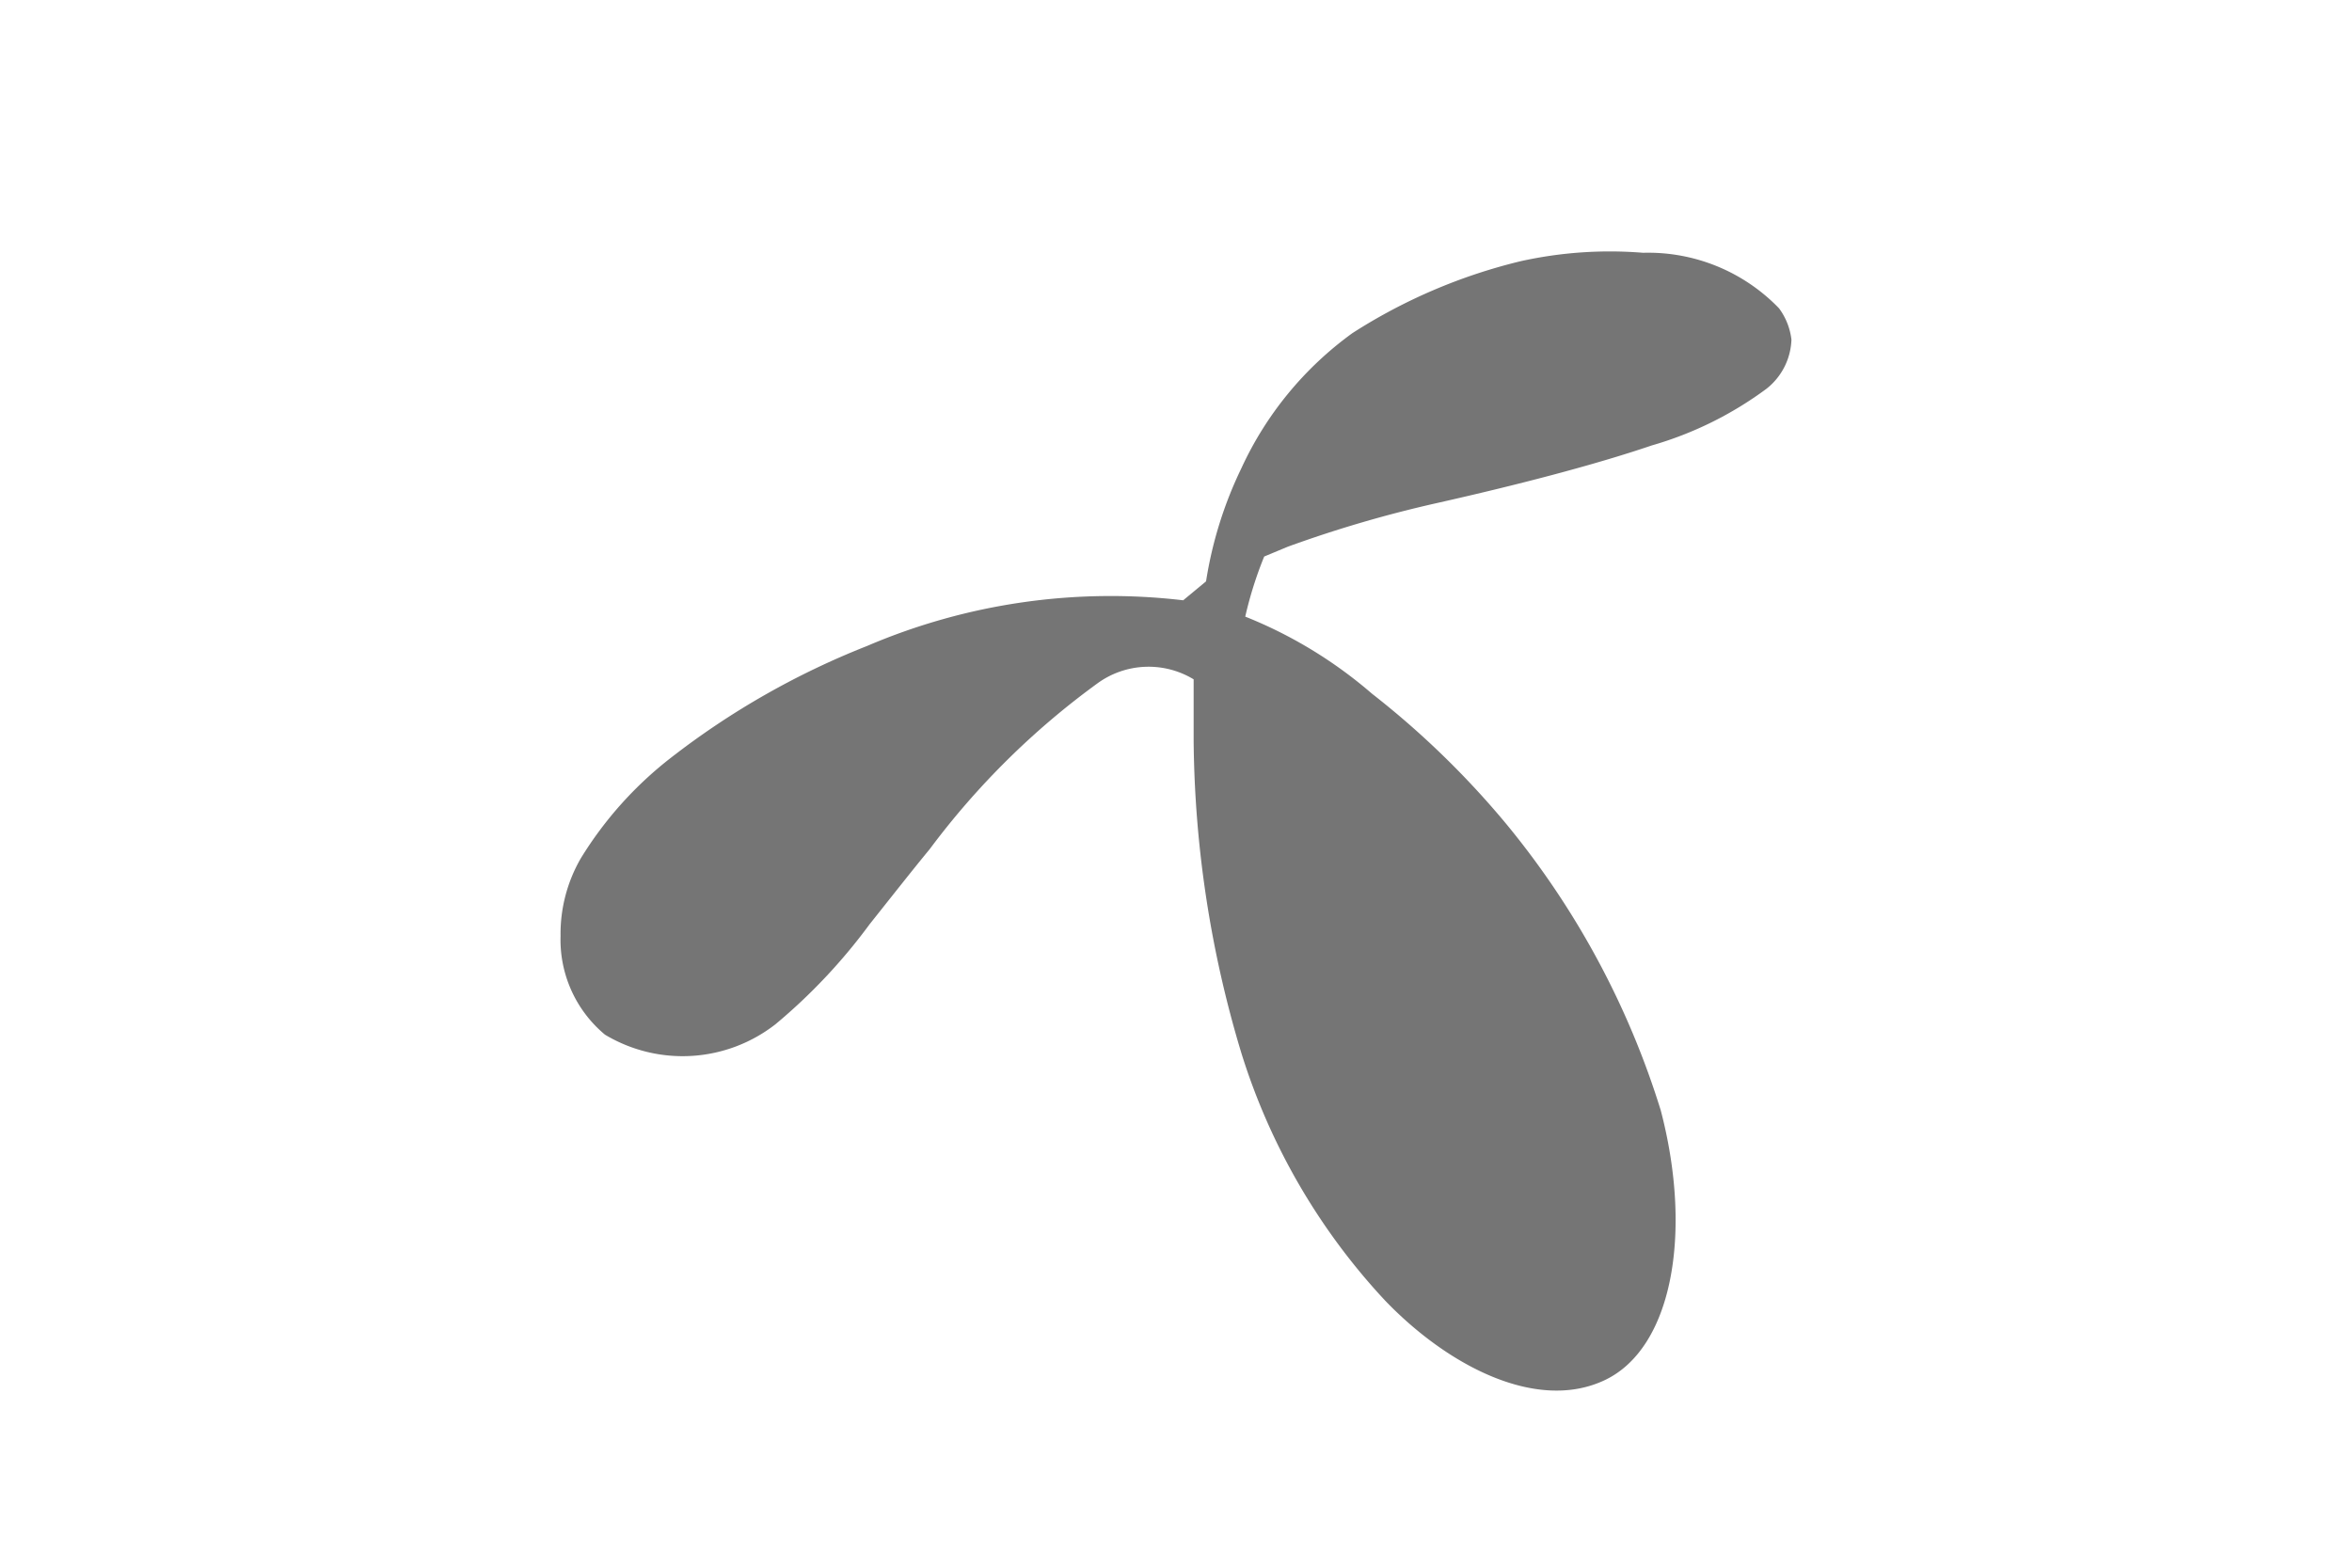  <svg xmlns="http://www.w3.org/2000/svg" viewBox="0 0 36 24">
          <g>
            <path style="fill: #000000; fill-opacity: 0.54;" d="M18.46,8.9A6.15,6.15,0,0,1,19,7.17a5.27,5.27,0,0,1,1.7-2.07A8.41,8.41,0,0,1,23.27,4a6.3,6.3,0,0,1,1.88-.13,2.78,2.78,0,0,1,2.08.85,1,1,0,0,1,.19.48,1,1,0,0,1-.38.75,5.5,5.5,0,0,1-1.76.87c-.88.3-2.08.61-3.28.88a18.64,18.64,0,0,0-2.29.67l-.36.15a5.88,5.88,0,0,0-.29.92A6.85,6.85,0,0,1,21,10.62a13.35,13.35,0,0,1,2.06,2A12.87,12.87,0,0,1,25.42,17c.49,1.87.18,3.64-.86,4.13s-2.4-.22-3.36-1.22A9.83,9.83,0,0,1,19,16.12a17,17,0,0,1-.73-4.78c0-.38,0-.6,0-.94a1.33,1.33,0,0,0-1.47.06A12,12,0,0,0,14.23,13c-.24.29-.57.71-.92,1.15a8.69,8.69,0,0,1-1.44,1.53,2.31,2.31,0,0,1-2.61.16,1.89,1.89,0,0,1-.68-1.51,2.31,2.31,0,0,1,.31-1.19,5.76,5.76,0,0,1,1.38-1.54,12.14,12.14,0,0,1,3-1.71,9.47,9.47,0,0,1,4.84-.7Z"/></g>
</svg>

